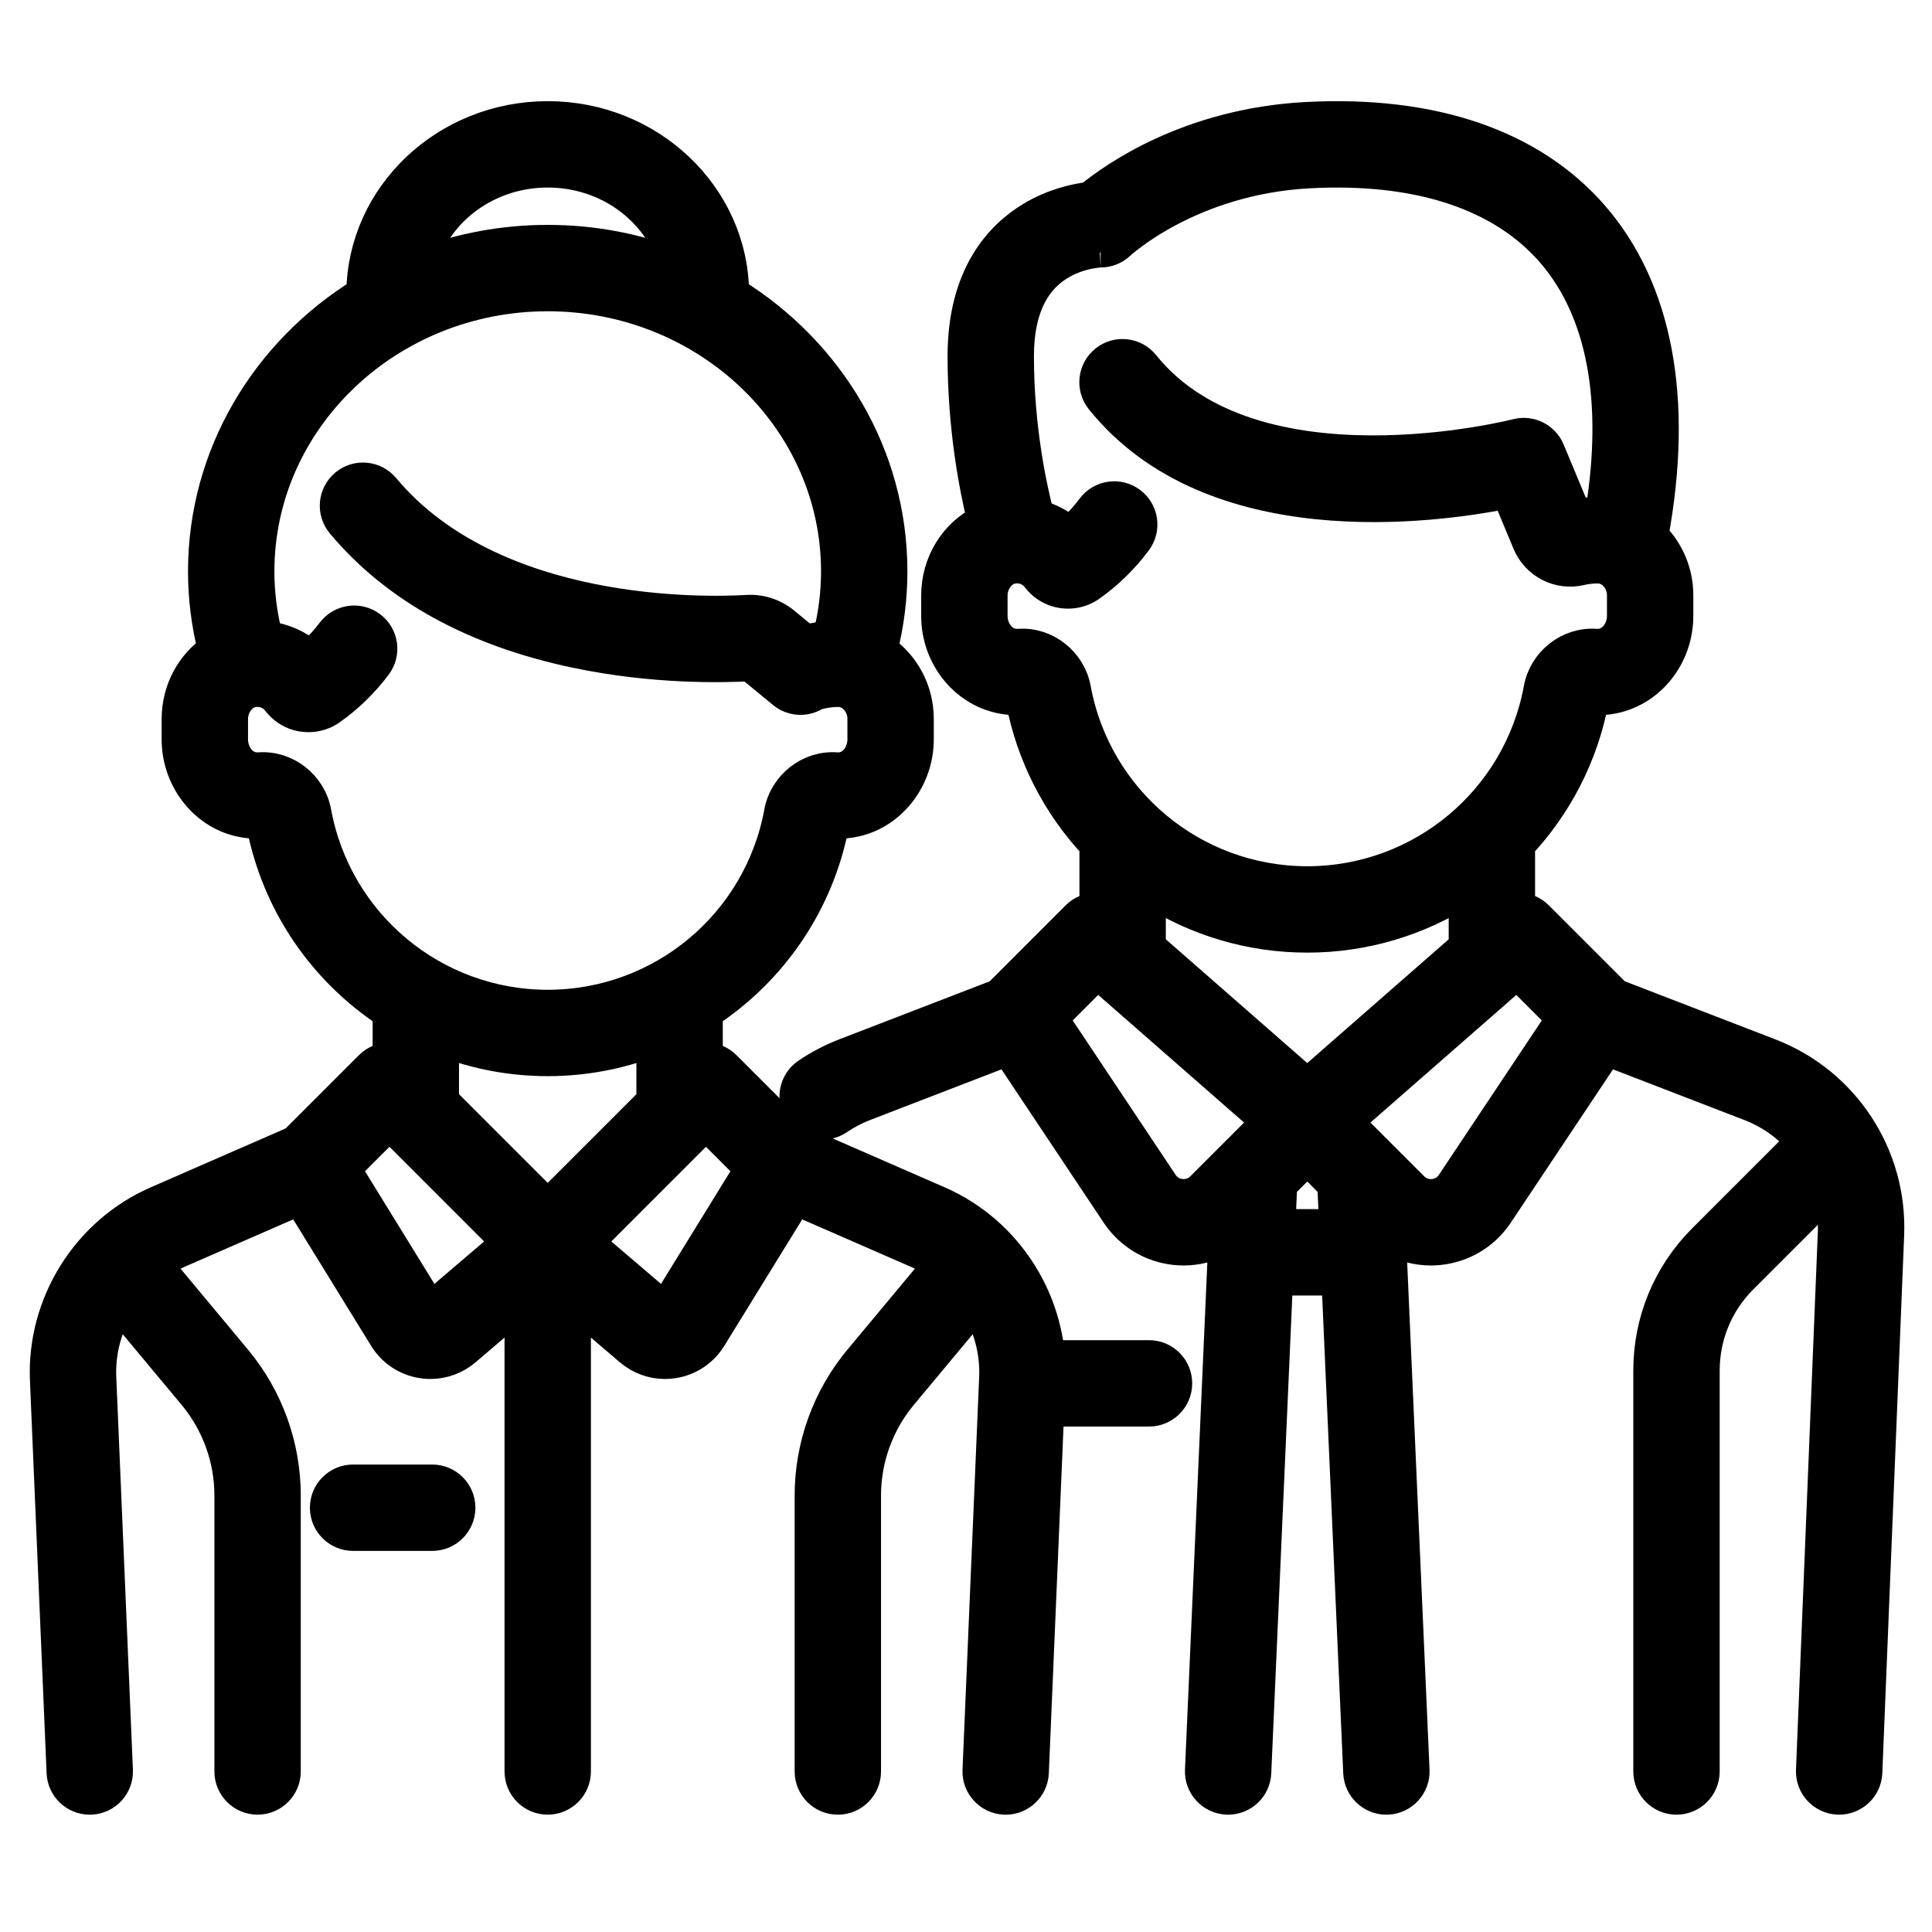 <?xml version="1.0" encoding="utf-8"?>
<!-- Generator: Adobe Illustrator 16.0.0, SVG Export Plug-In . SVG Version: 6.00 Build 0)  -->
<!DOCTYPE svg PUBLIC "-//W3C//DTD SVG 1.1//EN" "http://www.w3.org/Graphics/SVG/1.1/DTD/svg11.dtd">
<svg version="1.1" id="Layer_1" xmlns="http://www.w3.org/2000/svg" xmlns:xlink="http://www.w3.org/1999/xlink" x="0px" y="0px"
	 viewBox="0 0 200 200" enable-background="new 0 0 200 200" xml:space="preserve">
<g>
	<g>
		<path stroke="#000000" stroke-width="3.105" stroke-miterlimit="10" d="M118.944,140.287h-10.921
			c-1.612,0-2.918,1.308-2.918,2.919c0,1.612,1.306,2.918,2.918,2.918h10.921c1.614,0,2.919-1.306,2.919-2.918
			C121.863,141.595,120.559,140.287,118.944,140.287z"/>
	</g>
</g>
<g>
	<g>
		<path stroke="#000000" stroke-width="3.105" stroke-miterlimit="10" d="M183.229,109.045l-15.892-6.13l-8.104-8.103
			c-0.52-0.52-1.191-0.802-1.876-0.846v-6.447c3.819-4.072,6.538-9.228,7.636-15.037c0.681,0.03,1.367-0.024,2.046-0.163
			c3.884-0.795,6.7-4.398,6.7-8.566v-2.128c0-2.411-0.977-4.625-2.57-6.207c2.579-14.016,0.455-25.438-6.165-33.083
			c-6.402-7.395-16.72-10.929-29.833-10.22c-12.118,0.655-19.939,6.229-22.416,8.269c-1.356,0.161-3.667,0.638-6.006,2.041
			c-3.241,1.945-7.105,6.03-7.105,14.448c0,7.344,1.173,13.474,2.022,16.952c-2.848,1.389-4.753,4.395-4.753,7.833v2.095
			c0,4.168,2.819,7.771,6.703,8.566c0.678,0.139,1.365,0.194,2.046,0.163c1.098,5.809,3.816,10.965,7.634,15.037v6.447
			c-0.685,0.044-1.356,0.326-1.874,0.846l-8.103,8.103l-15.894,6.131c-1.375,0.529-2.688,1.217-3.903,2.043
			c-1.333,0.905-1.679,2.72-0.774,4.053c0.565,0.833,1.483,1.28,2.417,1.28c0.564,0,1.134-0.165,1.637-0.506
			c0.847-0.575,1.764-1.055,2.724-1.424l14.749-5.689l11.276,16.915c1.399,2.097,3.638,3.441,6.146,3.69
			c0.281,0.027,0.558,0.041,0.837,0.041c1.451,0,2.859-0.381,4.107-1.087l-2.421,54.892c-0.071,1.61,1.178,2.974,2.786,3.045
			c0.046,0.002,0.088,0.003,0.133,0.003c1.552,0,2.845-1.224,2.912-2.79l2.245-50.952h6.059l2.248,50.952
			c0.068,1.566,1.36,2.79,2.913,2.79c0.043,0,0.087-0.001,0.129-0.003c1.611-0.071,2.858-1.435,2.79-3.045l-2.421-54.892
			c1.246,0.706,2.654,1.087,4.105,1.087c0.279,0,0.558-0.014,0.835-0.041c2.508-0.249,4.75-1.594,6.147-3.69l11.277-16.915
			l14.748,5.689c2.068,0.796,3.849,2.069,5.249,3.657l-10.089,10.09c-3.647,3.646-5.654,8.492-5.654,13.648v41.495
			c0,1.612,1.308,2.919,2.919,2.919c1.612,0,2.918-1.307,2.918-2.919v-41.495c0-3.596,1.401-6.978,3.943-9.521l8.855-8.856
			c0.356,1.306,0.521,2.678,0.466,4.079l-2.261,55.676c-0.064,1.61,1.188,2.968,2.798,3.034c0.041,0.002,0.079,0.002,0.12,0.002
			c1.557,0,2.851-1.229,2.915-2.8l2.261-55.675C195.898,119.566,190.939,112.02,183.229,109.045z M111.377,71.278
			c-0.517-2.802-3.111-4.838-5.911-4.631c-0.223,0.016-0.45,0-0.68-0.047c-1.161-0.237-2.035-1.462-2.035-2.848v-2.095
			c0-1.354,0.905-2.573,2.06-2.776c0.975-0.171,1.908,0.187,2.498,0.957c0.534,0.698,1.25,1.198,2.066,1.444
			c1.196,0.361,2.513,0.149,3.526-0.566c1.826-1.289,3.434-2.863,4.786-4.679c0.961-1.293,0.692-3.122-0.602-4.083
			c-1.292-0.962-3.12-0.693-4.083,0.6c-0.674,0.906-1.435,1.729-2.271,2.456c-0.926-0.791-2.007-1.363-3.165-1.69
			c-0.751-2.873-2.085-9.026-2.085-16.448c0-4.471,1.377-7.611,4.096-9.334c2.12-1.345,4.363-1.399,4.361-1.399
			c0.747,0,1.473-0.294,2.014-0.806c0.072-0.068,7.246-6.725,19.532-7.389c11.248-0.607,19.929,2.232,25.108,8.212
			c5.22,6.027,6.957,15.281,5.071,26.863c-0.781-0.028-1.638,0.031-2.489,0.173l-2.741-6.585c-0.56-1.343-2.026-2.069-3.433-1.701
			c-0.272,0.07-27.223,6.903-38.522-7.167c-1.01-1.256-2.848-1.458-4.105-0.448c-1.255,1.009-1.456,2.846-0.445,4.104
			c11.538,14.366,34.438,11.242,42.06,9.717l2.121,5.092c0.91,2.189,3.242,3.384,5.542,2.842c0.944-0.222,1.845-0.227,2.184-0.16
			c1.182,0.235,2.069,1.413,2.069,2.739v2.128c0,1.386-0.875,2.61-2.034,2.847c-0.23,0.048-0.459,0.063-0.68,0.047
			c-2.799-0.204-5.396,1.829-5.909,4.631c-2.124,11.559-12.197,19.948-23.953,19.948C123.572,91.227,113.498,82.837,111.377,71.278z
			 M124.322,122.866c-0.741,0.742-1.602,0.776-2.049,0.732c-0.446-0.044-1.284-0.248-1.865-1.12l-11.359-17.04l4.568-4.568
			l17.44,15.261L124.322,122.866z M132.556,126.722l0.176-4.011l2.596-2.596l2.596,2.596l0.176,4.011H132.556z M135.327,112.11
			l-16.194-14.17v-5.585c4.709,2.994,10.279,4.708,16.194,4.708c5.916,0,11.486-1.714,16.194-4.708v5.585L135.327,112.11z
			 M150.246,122.479c-0.58,0.872-1.417,1.076-1.864,1.12c-0.448,0.044-1.308,0.01-2.049-0.732l-6.736-6.735l17.441-15.261
			l4.567,4.568L150.246,122.479z"/>
	</g>
</g>
<g>
	<g>
		<path stroke="#000000" stroke-width="3.105" stroke-miterlimit="10" d="M97.185,124.34l-14.25-6.221l-7.79-7.79
			c-0.522-0.522-1.193-0.802-1.875-0.846v-4.592c6.657-4.374,11.529-11.332,13.095-19.623c0.766,0.034,1.541-0.039,2.303-0.22
			c3.734-0.884,6.444-4.462,6.444-8.509v-2.128c0-2.956-1.467-5.616-3.74-7.177c0.669-2.648,1.01-5.357,1.01-8.085
			c0-12.09-6.536-22.74-16.387-28.854c-0.105-10.091-8.718-18.271-19.295-18.271c-10.578,0-19.19,8.18-19.296,18.271
			C27.551,36.41,21.016,47.06,21.016,59.15c0,2.72,0.339,5.421,1.003,8.062c-2.272,1.553-3.734,4.225-3.734,7.232v2.096
			c0,4.047,2.71,7.625,6.444,8.509c0.763,0.181,1.538,0.254,2.304,0.22c1.565,8.291,6.438,15.249,13.095,19.623v4.592
			c-0.683,0.044-1.354,0.323-1.876,0.846l-7.789,7.79l-14.25,6.221c-7.25,3.164-11.897,10.602-11.562,18.507l1.724,40.659
			c0.066,1.568,1.358,2.795,2.914,2.795c0.042,0,0.084,0,0.126-0.002c1.61-0.067,2.86-1.429,2.792-3.041l-1.723-40.66
			c-0.111-2.62,0.57-5.163,1.85-7.35l7.66,9.19c2.421,2.905,3.753,6.589,3.753,10.368v28.575c0,1.612,1.307,2.919,2.918,2.919
			s2.918-1.307,2.918-2.919v-28.575c0-5.144-1.814-10.152-5.106-14.102l-8.143-9.774c0.692-0.477,1.428-0.899,2.214-1.242
			l12.419-5.421l8.776,14.245c0.867,1.406,2.299,2.36,3.932,2.616c0.293,0.048,0.587,0.07,0.881,0.07
			c1.333,0,2.633-0.474,3.663-1.353l5.562-4.745v48.28c0,1.612,1.307,2.919,2.918,2.919c1.612,0,2.918-1.307,2.918-2.919v-48.28
			l5.561,4.746c1.03,0.879,2.33,1.353,3.664,1.353c0.292,0,0.587-0.023,0.88-0.07c1.633-0.255,3.065-1.211,3.931-2.617l8.777-14.245
			l12.42,5.422c0.786,0.342,1.521,0.765,2.214,1.242l-8.143,9.773c-3.293,3.949-5.107,8.959-5.107,14.102v28.576
			c0,1.612,1.308,2.92,2.918,2.92c1.612,0,2.918-1.308,2.918-2.92v-28.576c0-3.779,1.333-7.462,3.753-10.367l7.659-9.191
			c1.282,2.188,1.961,4.729,1.852,7.35l-1.724,40.661c-0.067,1.611,1.182,2.973,2.794,3.04c0.04,0.002,0.081,0.004,0.123,0.004
			c1.557,0,2.849-1.228,2.915-2.795l1.723-40.661C109.081,134.942,104.436,127.504,97.185,124.34z M56.699,17.861
			c6.209,0,11.448,3.961,12.997,9.328c-4.029-1.521-8.414-2.357-12.997-2.357c-4.584,0-8.967,0.836-12.996,2.357
			C45.251,21.822,50.49,17.861,56.699,17.861z M32.747,84.065c-0.515-2.803-3.114-4.838-5.91-4.632
			c-0.248,0.017-0.504-0.003-0.762-0.064c-1.113-0.264-1.952-1.48-1.952-2.83v-2.096c0-1.354,0.905-2.573,2.059-2.776
			c0.974-0.171,1.907,0.187,2.497,0.957c0.535,0.698,1.25,1.199,2.067,1.445c1.195,0.361,2.514,0.149,3.526-0.567
			c1.798-1.268,3.387-2.815,4.724-4.596c0.968-1.289,0.708-3.118-0.582-4.086c-1.289-0.967-3.118-0.707-4.086,0.582
			c-0.662,0.881-1.406,1.683-2.226,2.394c-1.249-1.067-2.779-1.736-4.404-1.938c-0.559-2.198-0.845-4.446-0.845-6.708
			c0-15.704,13.389-28.48,29.847-28.48c16.458,0,29.846,12.776,29.846,28.48c0,2.257-0.285,4.5-0.841,6.694
			c-0.768,0.062-1.548,0.187-2.271,0.374l-2.194-1.804c-1.103-0.907-2.49-1.36-3.895-1.276c-4.29,0.253-26.259,0.833-37.53-12.656
			c-1.034-1.237-2.874-1.401-4.111-0.369c-1.237,1.034-1.402,2.874-0.368,4.111c5.559,6.652,13.712,11.151,24.233,13.371
			c8.056,1.699,15.216,1.535,18.021,1.375l3.423,2.814c0.942,0.775,2.263,0.885,3.318,0.271c0.495-0.27,2.152-0.527,2.876-0.383
			c1.181,0.234,2.069,1.412,2.069,2.739v2.128c0,1.35-0.839,2.566-1.952,2.83c-0.258,0.061-0.514,0.083-0.762,0.064
			c-2.794-0.203-5.395,1.829-5.91,4.632c-2.123,11.559-12.197,19.949-23.952,19.949C44.943,104.014,34.87,95.624,32.747,84.065z
			 M44.598,135.265l-8.778-14.249l4.497-4.496l12.085,12.087L44.598,135.265z M56.699,124.647l-10.734-10.733v-6.037
			c3.351,1.274,6.972,1.974,10.734,1.974s7.383-0.699,10.733-1.974v6.038L56.699,124.647z M68.799,135.265l-7.803-6.658
			l12.084-12.087l4.497,4.496L68.799,135.265z"/>
	</g>
</g>
<g>
	<g>
		<path stroke="#000000" stroke-width="3.105" stroke-miterlimit="10" d="M44.743,153.161h-8.192c-1.611,0-2.918,1.305-2.918,2.918
			c0,1.611,1.308,2.918,2.918,2.918h8.192c1.611,0,2.918-1.307,2.918-2.918C47.661,154.466,46.354,153.161,44.743,153.161z"/>
	</g>
</g>
</svg>
